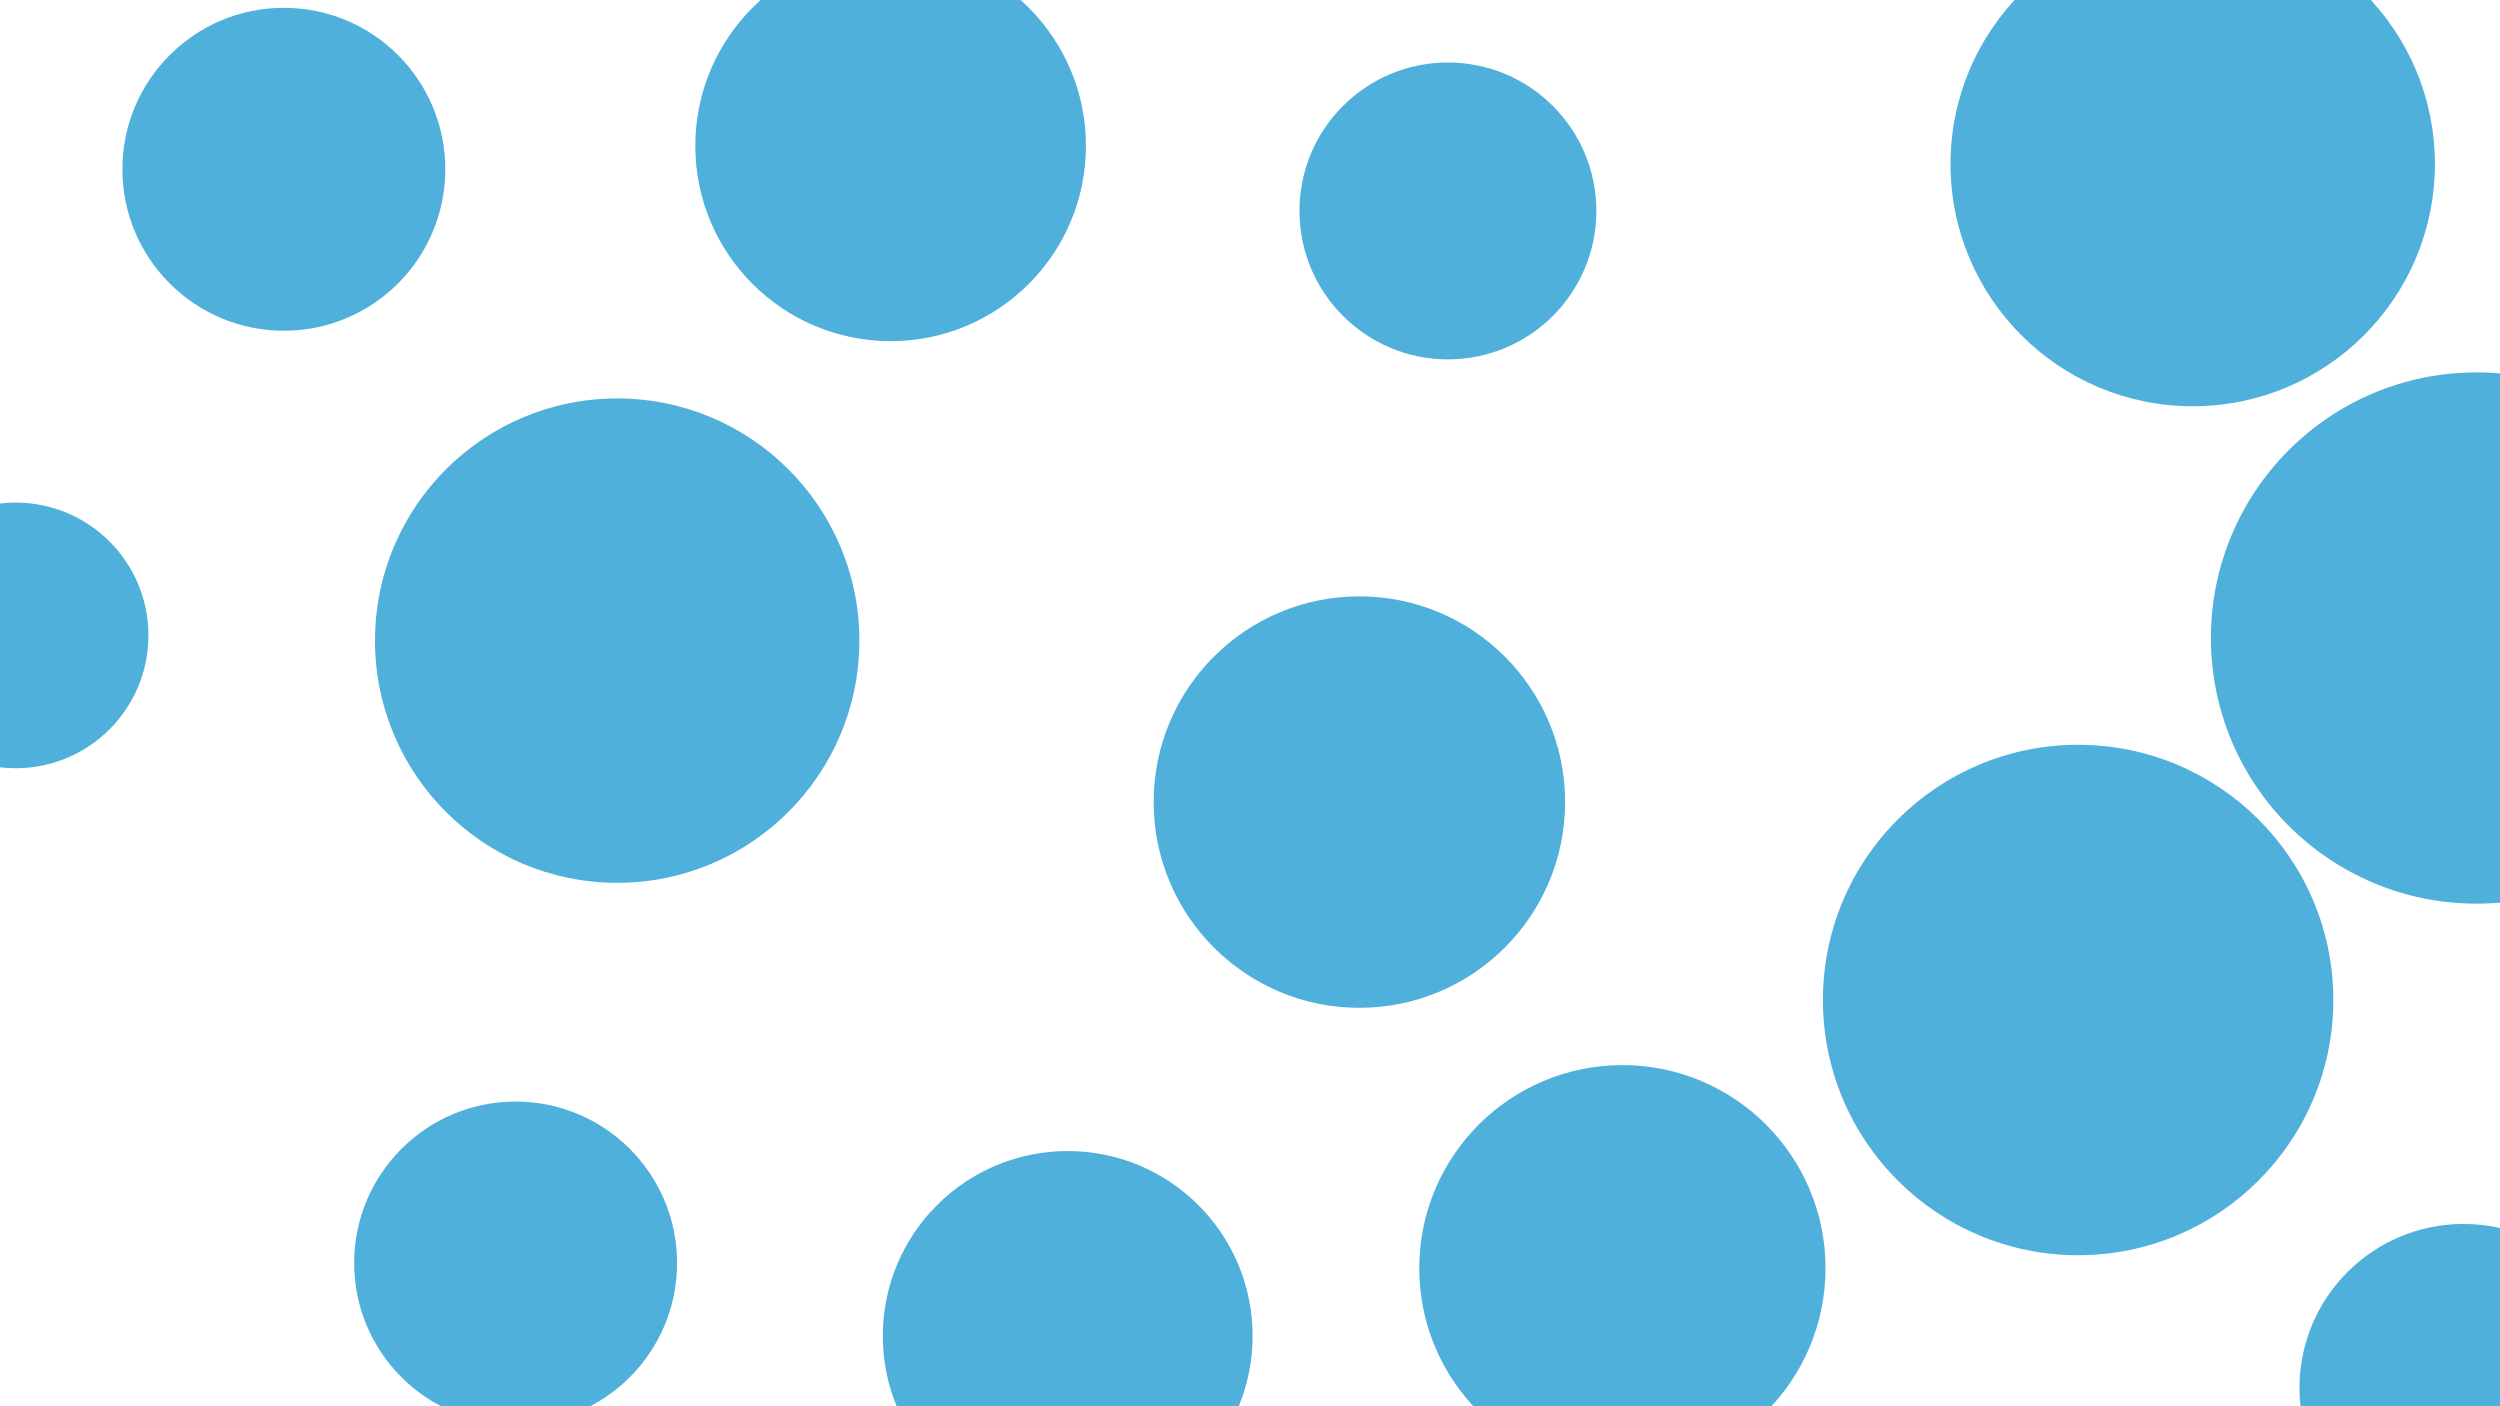 <svg id="visual" viewBox="0 0 960 540" width="960" height="540" xmlns="http://www.w3.org/2000/svg" xmlns:xlink="http://www.w3.org/1999/xlink" version="1.1"><g fill="#4fb0dc"><circle r="102" cx="951" cy="245"></circle><circle r="51" cx="6" cy="244"></circle><circle r="79" cx="522" cy="308"></circle><circle r="93" cx="237" cy="246"></circle><circle r="98" cx="798" cy="384"></circle><circle r="57" cx="556" cy="81"></circle><circle r="62" cx="198" cy="485"></circle><circle r="78" cx="623" cy="487"></circle><circle r="75" cx="342" cy="56"></circle><circle r="93" cx="842" cy="63"></circle><circle r="62" cx="109" cy="65"></circle><circle r="71" cx="410" cy="513"></circle><circle r="63" cx="946" cy="533"></circle></g></svg>